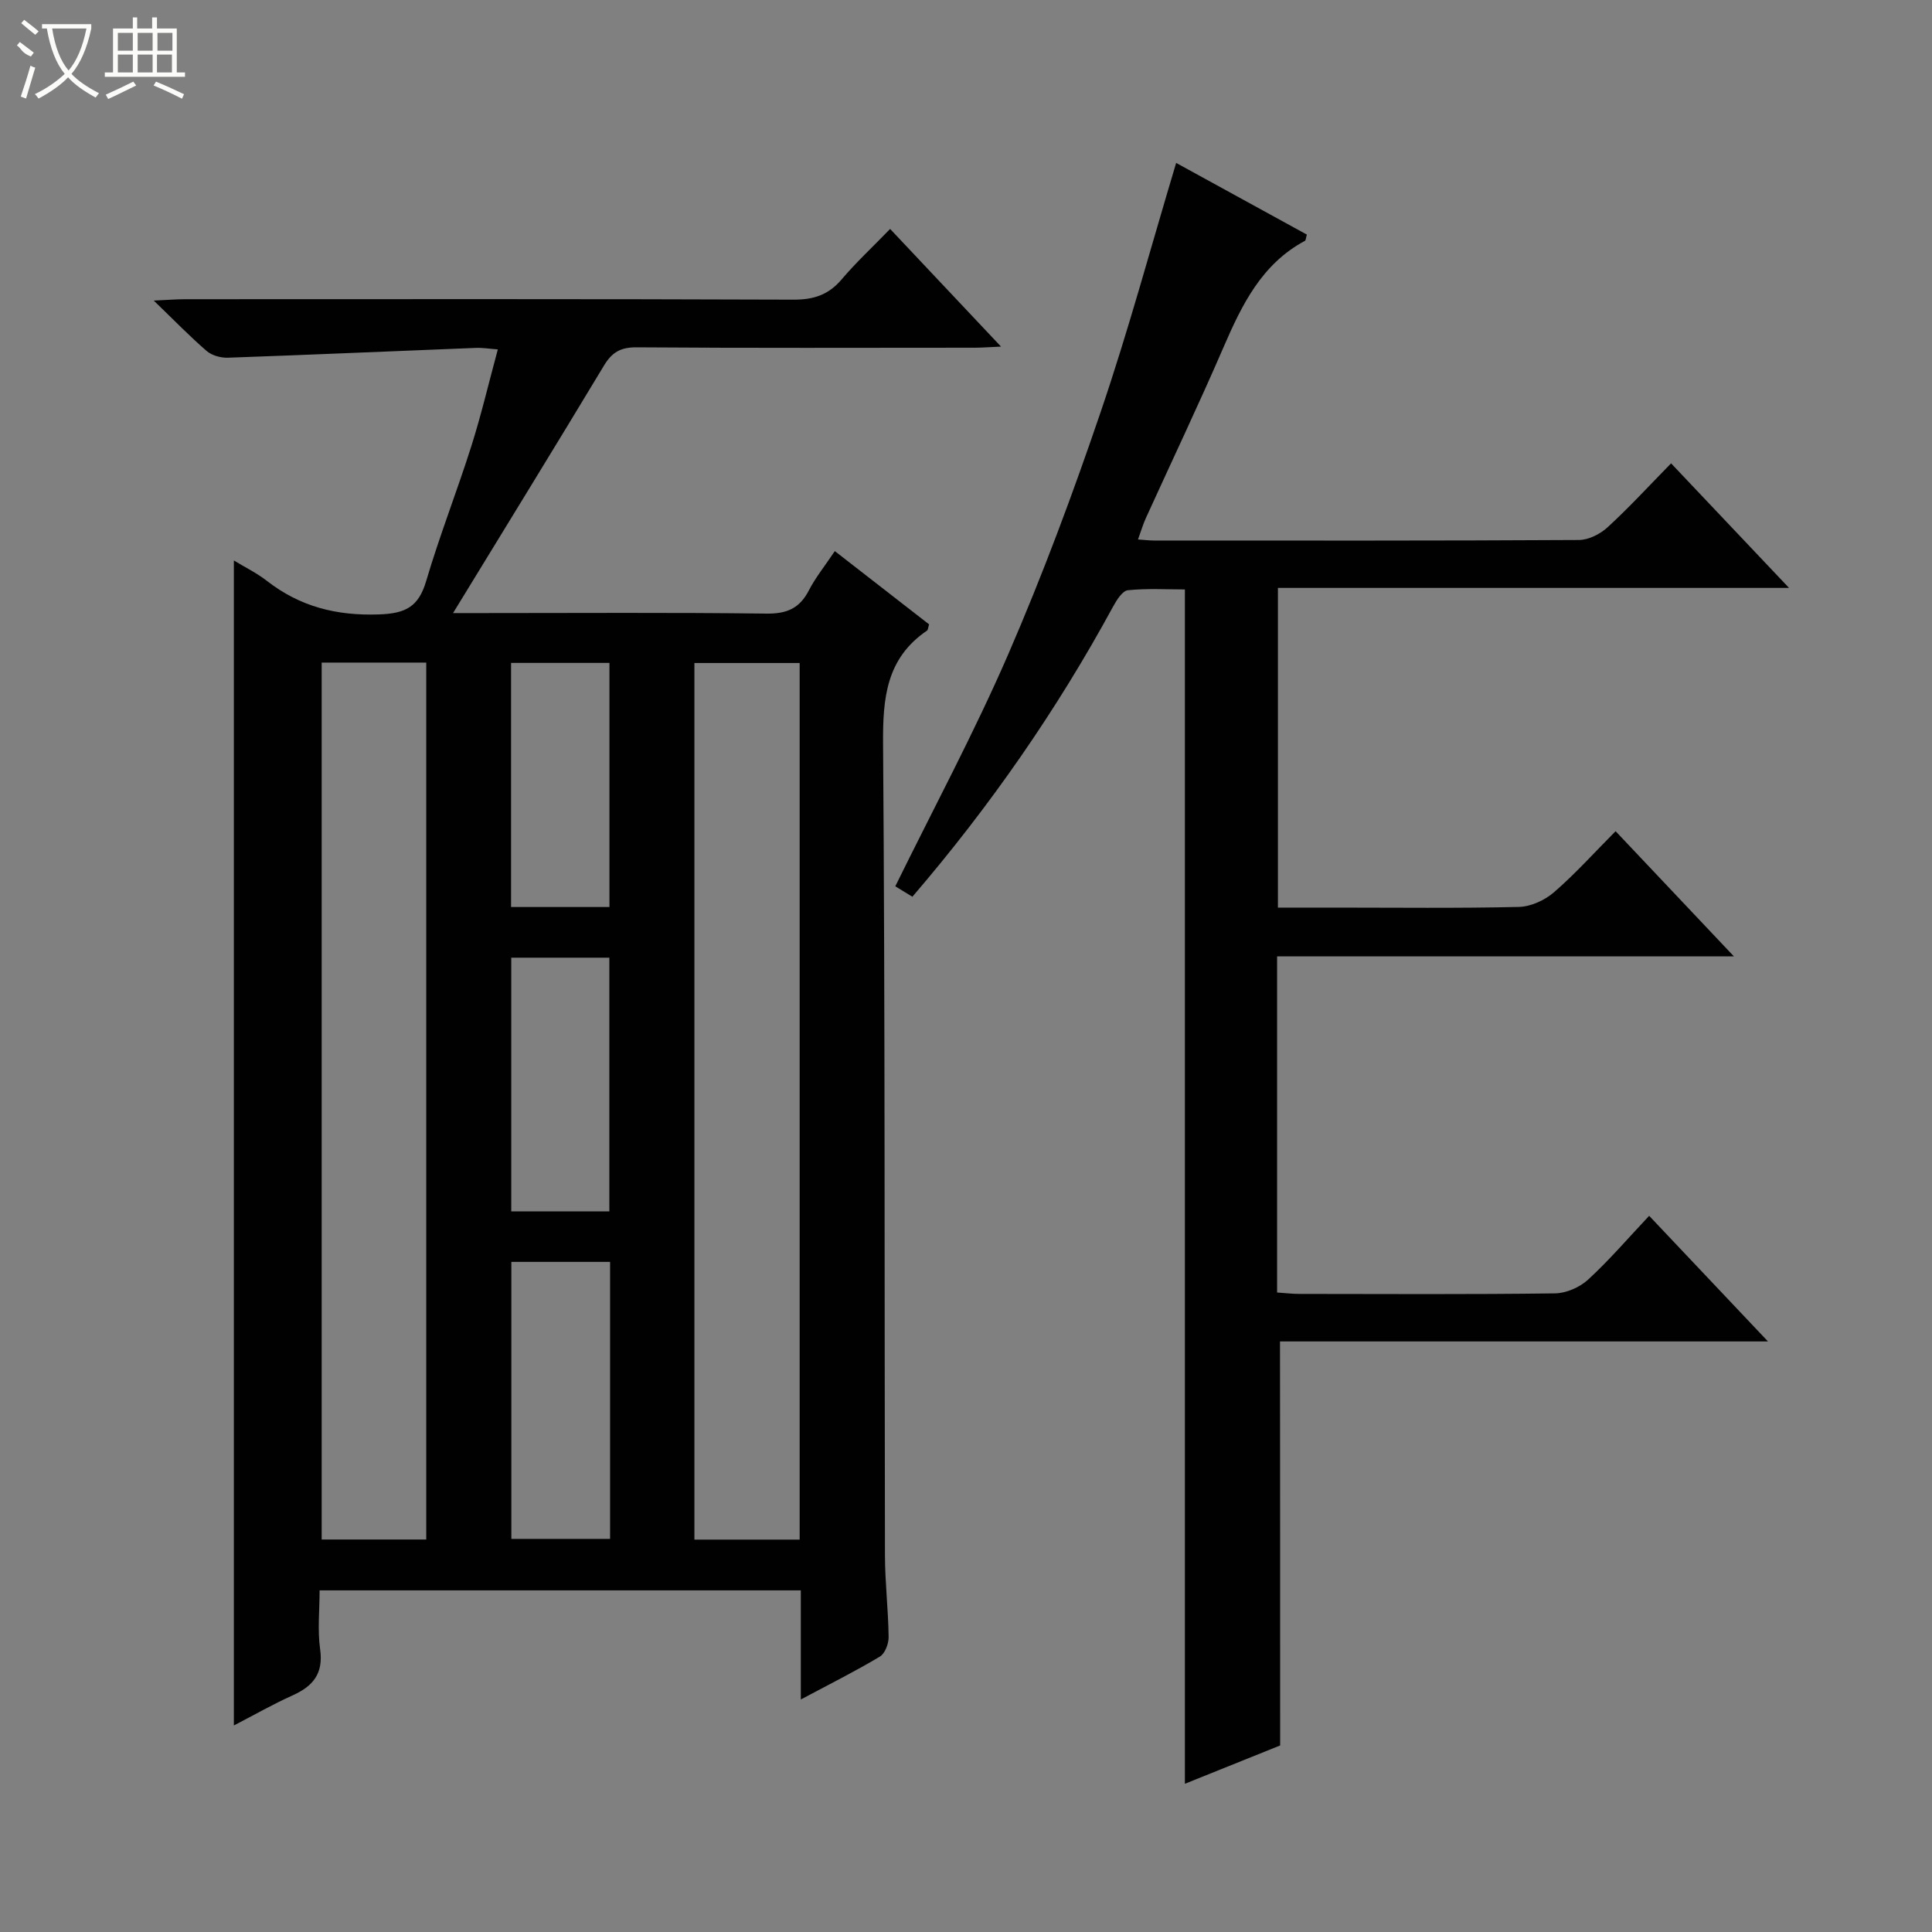 <svg enable-background="new 0 0 400 400" viewBox="0 0 400 400" xmlns="http://www.w3.org/2000/svg"><rect x="0" y="0" width="400" height="400" fill="#808080" stroke="none"/><path d="m165.8 351.86c0-8.17 0-15.25 0-22.59-33.27 0-66.04 0-99.63 0 0 4.04-.45 8.19.11 12.2.71 5.03-1.46 7.63-5.7 9.54-4.05 1.82-7.93 4.04-12.16 6.23 0-80.5 0-160.5 0-241.2 2.28 1.39 4.73 2.58 6.83 4.22 6.86 5.34 14.4 7.25 23.18 6.95 5.58-.19 8.23-1.58 9.81-6.93 2.77-9.39 6.37-18.53 9.33-27.86 2.05-6.46 3.6-13.08 5.5-20.08-1.77-.13-3.18-.37-4.58-.31-17.1.67-34.21 1.43-51.31 2.03-1.47.05-3.31-.46-4.39-1.39-3.5-3.02-6.73-6.36-10.96-10.44 2.98-.13 4.71-.28 6.43-.28 42-.01 83.99-.07 125.99.09 4.19.02 7.27-.98 9.99-4.18 3-3.54 6.43-6.72 10.05-10.46 7.69 8.16 15.04 15.96 22.96 24.36-2.34.1-3.91.23-5.48.23-23.33.01-46.66.09-69.99-.08-3.27-.02-5.06 1.01-6.71 3.74-10.12 16.8-20.4 33.5-31.27 51.28h5.92c19.66 0 39.33-.14 58.99.11 4.22.05 6.85-1.1 8.76-4.81 1.36-2.64 3.27-5 5.37-8.13 6.66 5.18 13.14 10.21 19.52 15.17-.22.68-.22 1.14-.43 1.29-8.45 5.74-9.17 13.98-9.1 23.44.42 55.99.27 111.99.39 167.98.01 5.64.69 11.29.76 16.93.02 1.38-.74 3.42-1.8 4.06-4.97 2.98-10.15 5.57-16.38 8.89zm-99.2-214.68v181.56h21.65c0-60.59 0-120.99 0-181.56-7.28 0-14.25 0-21.65 0zm98.96 181.58c0-60.73 0-120.98 0-181.49-7.35 0-14.44 0-21.79 0v181.49zm-59.69-57.5v57.35h20.44c0-19.25 0-38.17 0-57.35-6.87 0-13.47 0-20.44 0zm20.29-10.46c0-17.83 0-35.19 0-52.52-7.04 0-13.63 0-20.31 0v52.52zm.02-63.01c0-17.12 0-33.82 0-50.54-7.02 0-13.62 0-20.37 0v50.54z" fill="#010102"/><path d="m265.04 361.38c-5.99 2.41-12.71 5.11-19.72 7.93 0-82.49 0-164.49 0-247.27-3.66 0-7.76-.25-11.8.16-1.14.12-2.34 2.05-3.07 3.39-11.64 21.41-25.45 41.31-41.55 60.07-1.34-.82-2.55-1.55-3.54-2.16 7.93-16.15 16.33-31.79 23.38-48.03 7.13-16.44 13.4-33.29 19.17-50.26 5.71-16.77 10.32-33.9 15.6-51.48 9.02 4.94 18.08 9.91 27.06 14.84-.21.73-.21 1.19-.4 1.29-8.94 4.8-13.03 13.2-16.84 22-5.14 11.89-10.72 23.6-16.09 35.4-.6 1.32-1.01 2.74-1.63 4.43 1.4.1 2.36.22 3.31.22 29.33.01 58.65.06 87.98-.11 2.01-.01 4.41-1.23 5.94-2.64 4.41-4.04 8.46-8.46 13.14-13.23 8.13 8.59 15.95 16.85 24.42 25.79-35.69 0-70.55 0-105.82 0v66.19h11.9c12.66 0 25.33.16 37.99-.14 2.48-.06 5.36-1.39 7.27-3.04 4.39-3.8 8.3-8.16 12.75-12.64 8.04 8.5 15.84 16.76 24.5 25.92-32.27 0-63.3 0-94.58 0v69.59c1.65.11 3.1.29 4.54.29 17.66.02 35.33.12 52.98-.11 2.33-.03 5.13-1.25 6.86-2.84 4.38-4.02 8.27-8.57 12.65-13.22 8.42 8.9 16.14 17.07 24.6 26.01-34.38 0-67.74 0-101.03 0 .03 27.88.03 55.24.03 83.65z" fill="#010102"/><g fill="#fbfcfa"><path d="m6.4 11.7c-2-.8-1.9-1.6-2.9-2.3l.6-.7c.9.7 1.9 1.4 2.9 2.2zm-2.1 8.3c.7-2.1 1.4-4.2 2-6.4.2.1.6.3 1 .4-.7 2.3-1.3 4.4-1.9 6.4zm3-12.8c-1.1-.9-2.1-1.7-2.9-2.4l.6-.7c1 .8 2 1.5 3 2.4zm1.4-1.3v-.9h10.2v.9c-.9 4.2-2.3 7.3-4.1 9.4 1.3 1.4 3.2 2.7 5.7 4-.2.2-.4.5-.7.9-2.5-1.4-4.4-2.7-5.7-4.2-1.4 1.5-3.5 3-6.1 4.4 0 0 0 0-.1-.1-.3-.4-.5-.7-.7-.8 2.7-1.3 4.7-2.8 6.2-4.2-1.8-2.2-3-5.3-3.7-9.4zm9.2 0h-7.1c.6 3.8 1.7 6.7 3.4 8.7 1.7-2 2.9-4.8 3.7-8.7z"/><path d="m31.6 3.6h.9v2.3h4.1v9.1h1.7v.9h-16.6v-.9h1.7v-9.1h4.1v-2.3h.9v2.3h3.1v-2.3zm-4 13.3.6.8c-1.9.9-3.8 1.9-5.8 2.8-.2-.3-.3-.6-.5-.9 2-.9 3.9-1.8 5.7-2.7zm-3.2-10.1v3.7h3.1v-3.7zm0 4.5v3.7h3.1v-3.7zm4.1-4.5v3.7h3.1v-3.7zm0 4.5v3.7h3.1v-3.7zm9.1 9.1c-2.1-1.1-4.1-2-5.8-2.7l.5-.8c2.2.9 4.1 1.8 5.8 2.6l-.4.9zm-1.9-13.6h-3.1v3.7h3.1zm-3.2 4.5v3.7h3.1v-3.7z"/></g></svg>